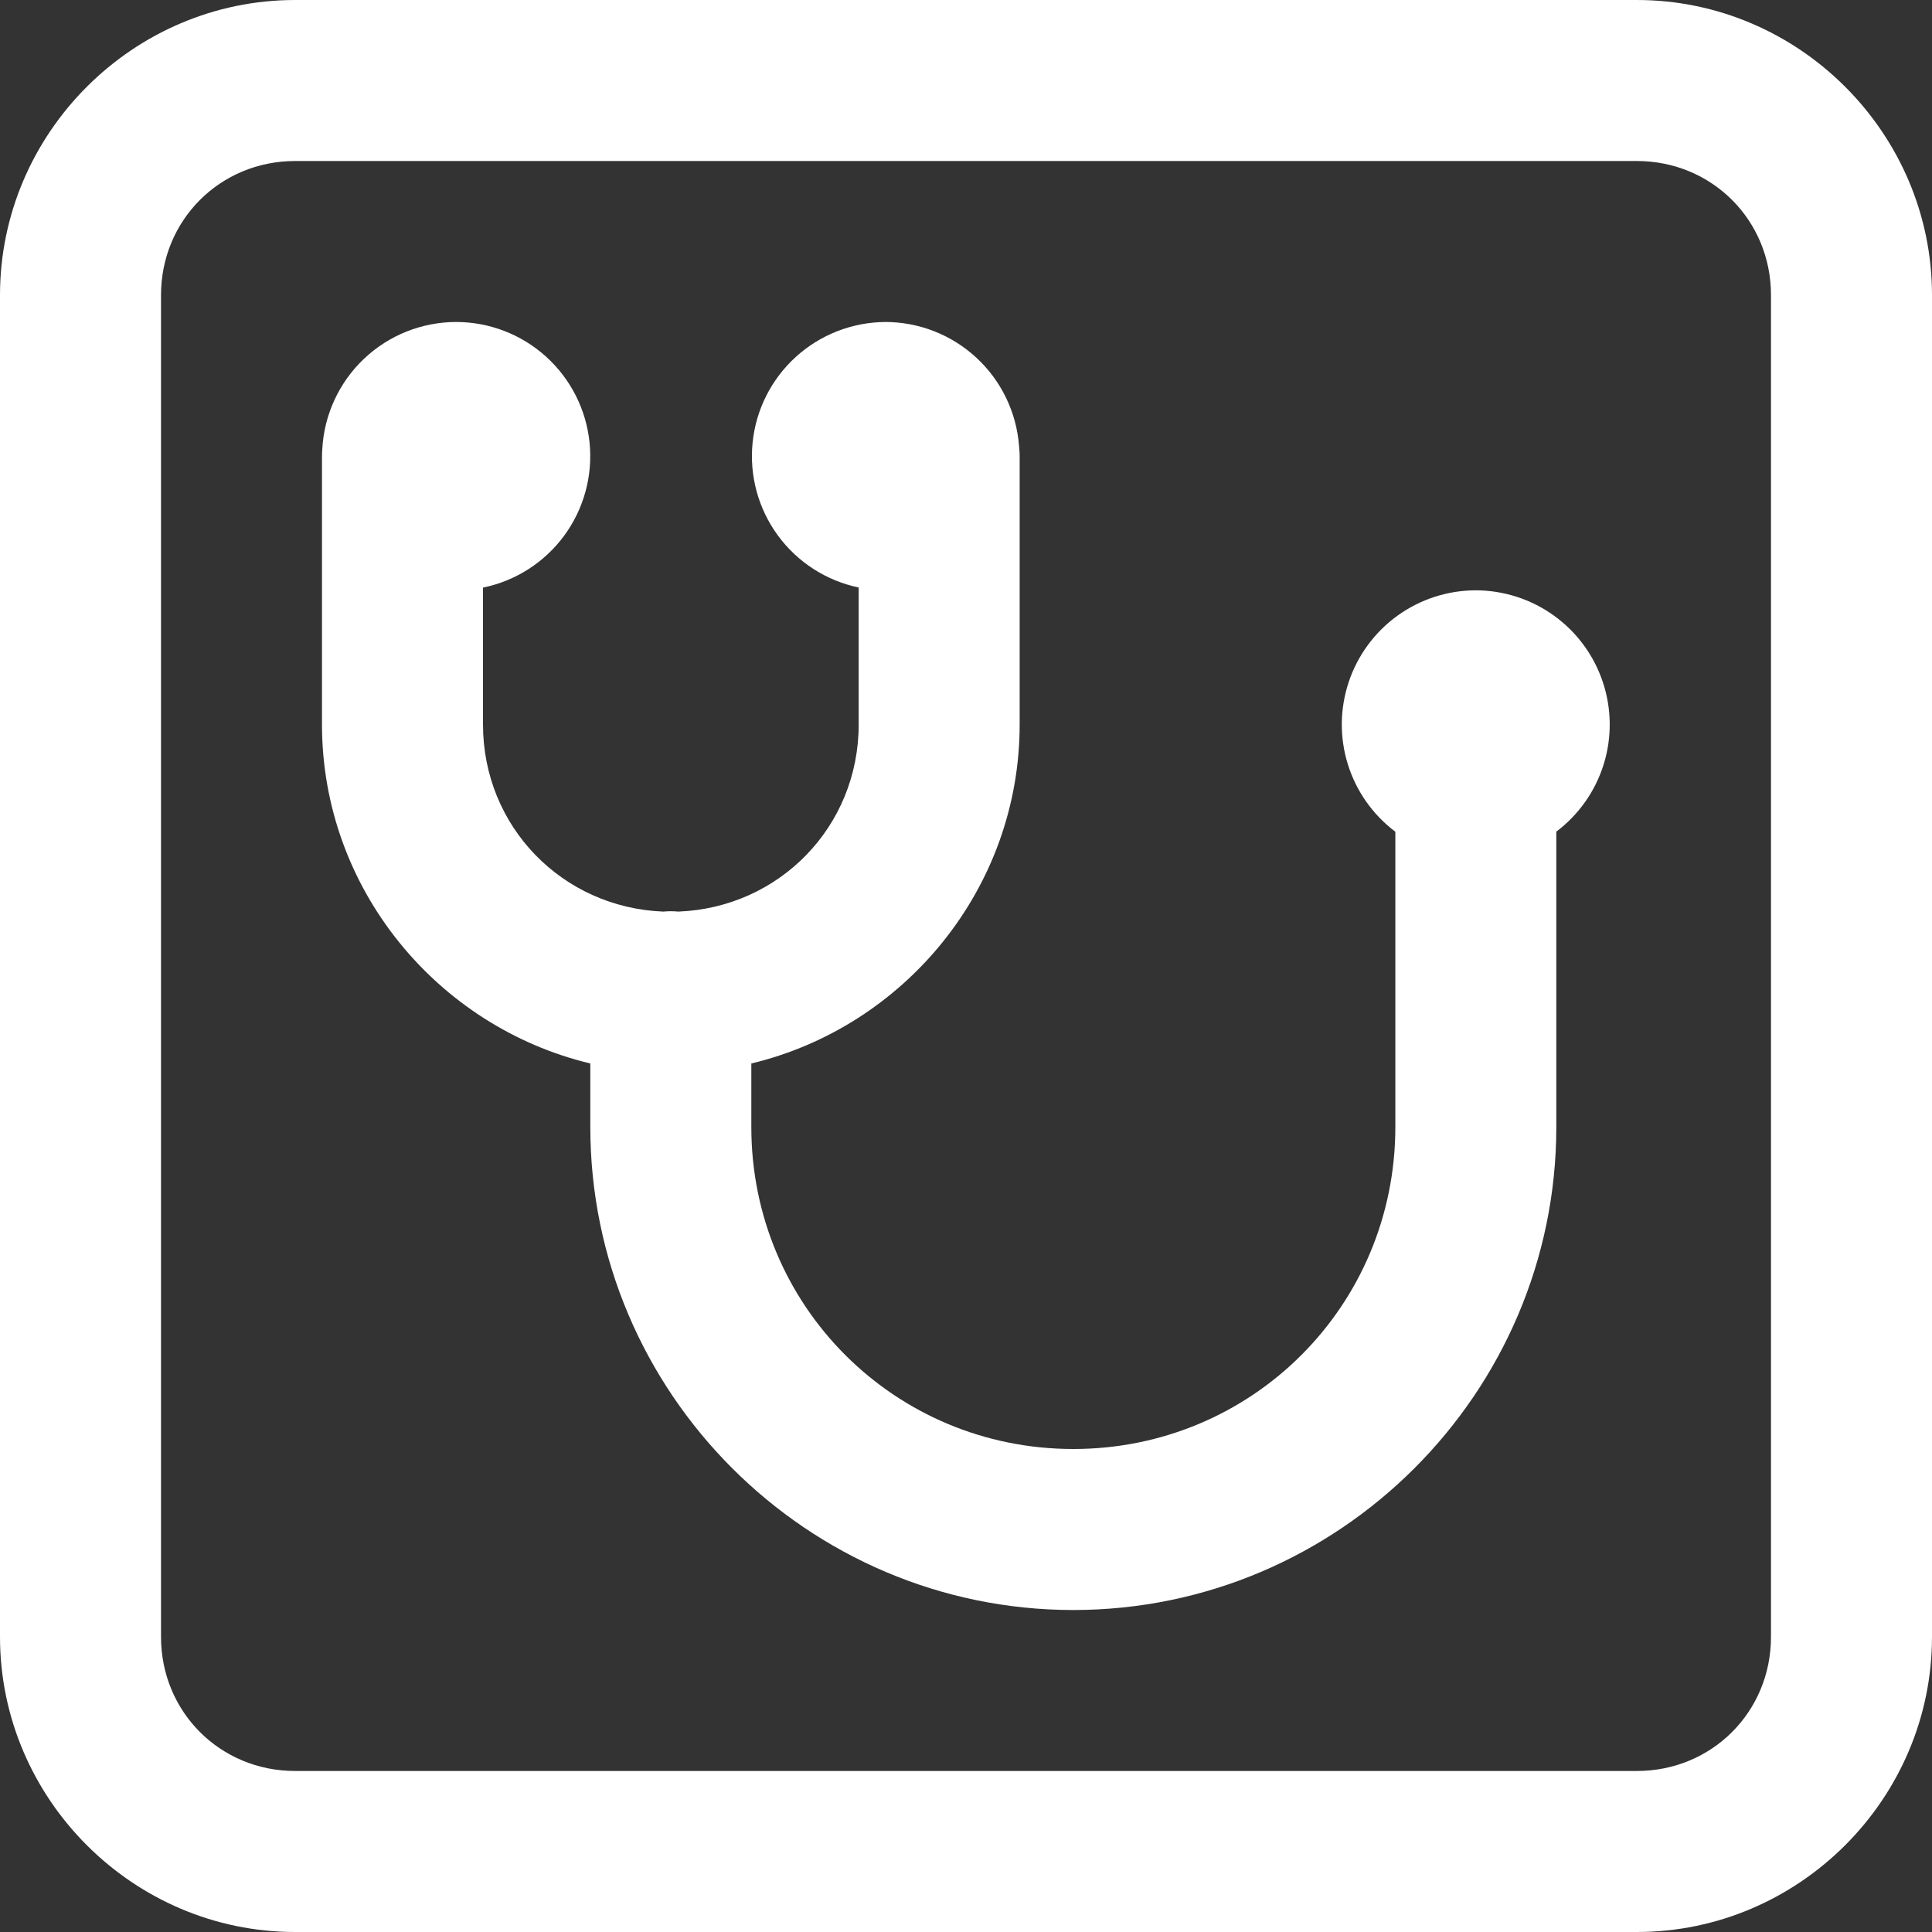 <svg width="44" height="44" viewBox="0 0 44 44" fill="none" xmlns="http://www.w3.org/2000/svg">
<rect x="0" y="0" width="44" height="44" fill="#333333" stroke="none"/>
<path d="M6.722 0C3.031 0 0 3.031 0 6.722V37.278C0 40.969 3.031 44 6.722 44H37.278C40.969 44 44 40.969 44 37.278V6.722C44 3.031 40.969 0 37.278 0H6.722ZM6.722 3.667H37.278C38.987 3.667 40.333 5.013 40.333 6.722V37.278C40.333 38.987 38.987 40.333 37.278 40.333H6.722C5.013 40.333 3.667 38.987 3.667 37.278V6.722C3.667 5.013 5.013 3.667 6.722 3.667ZM10.389 7.333C9.607 7.334 8.856 7.634 8.289 8.172C7.722 8.709 7.383 9.444 7.34 10.224C7.336 10.279 7.333 10.334 7.333 10.389V16.5C7.333 20.234 9.955 23.384 13.444 24.22V25.667C13.444 31.72 18.391 36.667 24.444 36.667C30.498 36.667 35.444 31.72 35.444 25.667V18.94C35.956 18.554 36.333 18.018 36.523 17.407C36.713 16.796 36.706 16.14 36.503 15.533C36.301 14.926 35.913 14.398 35.394 14.023C34.875 13.648 34.251 13.446 33.611 13.444C32.97 13.445 32.346 13.647 31.826 14.022C31.307 14.397 30.918 14.926 30.716 15.533C30.513 16.141 30.506 16.797 30.697 17.409C30.888 18.021 31.266 18.557 31.778 18.942V25.667C31.778 29.738 28.516 33 24.444 33C20.373 33 17.111 29.738 17.111 25.667V24.22C20.601 23.384 23.222 20.234 23.222 16.5V10.389C23.222 10.359 23.221 10.33 23.22 10.301C23.219 10.292 23.218 10.283 23.217 10.274C23.216 10.234 23.212 10.195 23.208 10.155C23.149 9.388 22.803 8.672 22.239 8.149C21.676 7.626 20.936 7.335 20.167 7.333C19.412 7.337 18.685 7.619 18.126 8.127C17.567 8.634 17.215 9.331 17.14 10.082C17.064 10.833 17.269 11.585 17.715 12.194C18.161 12.803 18.817 13.226 19.556 13.38V16.5C19.556 18.825 17.75 20.671 15.45 20.761C15.335 20.75 15.22 20.75 15.106 20.761C12.806 20.671 11 18.825 11 16.5V13.382C11.742 13.231 12.4 12.809 12.849 12.199C13.297 11.589 13.503 10.835 13.427 10.082C13.351 9.329 12.998 8.631 12.437 8.123C11.876 7.615 11.146 7.334 10.389 7.333Z" fill="white"/>
</svg>
